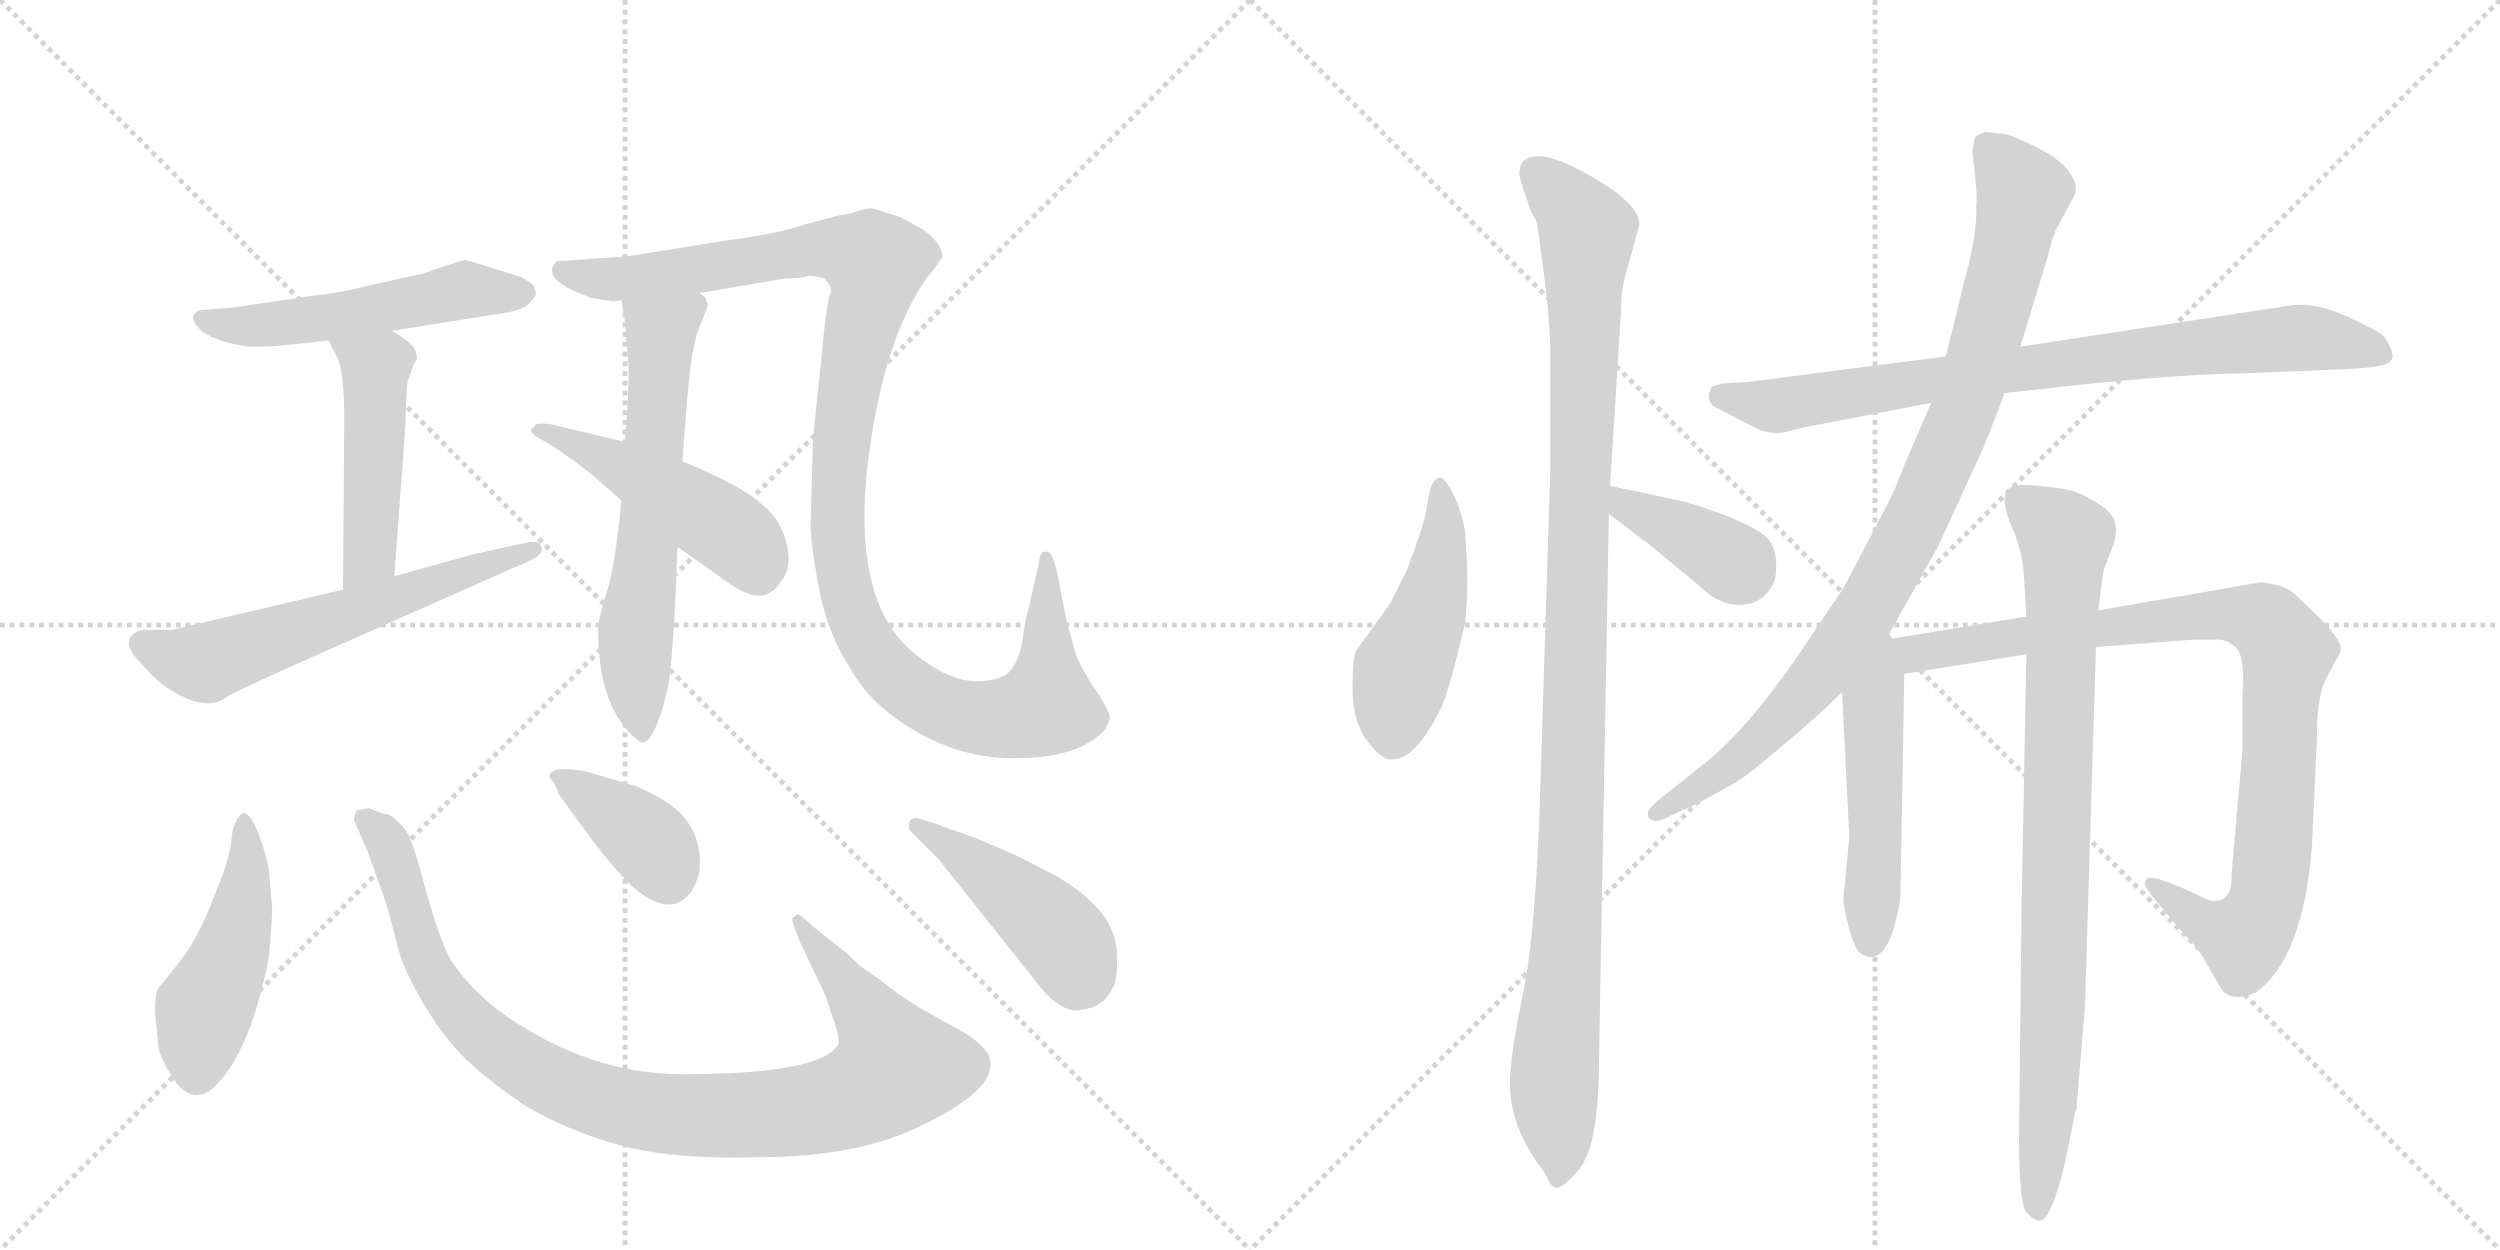 <svg version="1.1" viewBox="0 0 2048 1024" xmlns="http://www.w3.org/2000/svg">
  <g stroke="lightgray" stroke-dasharray="1,1" stroke-width="1" transform="scale(4, 4)">
    <line x1="0" y1="0" x2="256" y2="256"></line>
    <line x1="256" y1="0" x2="0" y2="256"></line>
    <line x1="128" y1="0" x2="128" y2="256"></line>
    <line x1="0" y1="128" x2="256" y2="128"></line>
    <line x1="256" y1="0" x2="512" y2="256"></line>
    <line x1="512" y1="0" x2="256" y2="256"></line>
    <line x1="384" y1="0" x2="384" y2="256"></line>
    <line x1="256" y1="128" x2="512" y2="128"></line>
  </g>
<g transform="scale(1, -1) translate(0, -850)">
   <style type="text/css">
    @keyframes keyframes0 {
      from {
       stroke: black;
       stroke-dashoffset: 517;
       stroke-width: 128;
       }
       63% {
       animation-timing-function: step-end;
       stroke: black;
       stroke-dashoffset: 0;
       stroke-width: 128;
       }
       to {
       stroke: black;
       stroke-width: 1024;
       }
       }
       #make-me-a-hanzi-animation-0 {
         animation: keyframes0 0.671s both;
         animation-delay: 0s;
         animation-timing-function: linear;
       }
    @keyframes keyframes1 {
      from {
       stroke: black;
       stroke-dashoffset: 473;
       stroke-width: 128;
       }
       61% {
       animation-timing-function: step-end;
       stroke: black;
       stroke-dashoffset: 0;
       stroke-width: 128;
       }
       to {
       stroke: black;
       stroke-width: 1024;
       }
       }
       #make-me-a-hanzi-animation-1 {
         animation: keyframes1 0.635s both;
         animation-delay: 0.671s;
         animation-timing-function: linear;
       }
    @keyframes keyframes2 {
      from {
       stroke: black;
       stroke-dashoffset: 590;
       stroke-width: 128;
       }
       66% {
       animation-timing-function: step-end;
       stroke: black;
       stroke-dashoffset: 0;
       stroke-width: 128;
       }
       to {
       stroke: black;
       stroke-width: 1024;
       }
       }
       #make-me-a-hanzi-animation-2 {
         animation: keyframes2 0.73s both;
         animation-delay: 1.306s;
         animation-timing-function: linear;
       }
    @keyframes keyframes3 {
      from {
       stroke: black;
       stroke-dashoffset: 621;
       stroke-width: 128;
       }
       67% {
       animation-timing-function: step-end;
       stroke: black;
       stroke-dashoffset: 0;
       stroke-width: 128;
       }
       to {
       stroke: black;
       stroke-width: 1024;
       }
       }
       #make-me-a-hanzi-animation-3 {
         animation: keyframes3 0.755s both;
         animation-delay: 2.036s;
         animation-timing-function: linear;
       }
    @keyframes keyframes4 {
      from {
       stroke: black;
       stroke-dashoffset: 1121;
       stroke-width: 128;
       }
       78% {
       animation-timing-function: step-end;
       stroke: black;
       stroke-dashoffset: 0;
       stroke-width: 128;
       }
       to {
       stroke: black;
       stroke-width: 1024;
       }
       }
       #make-me-a-hanzi-animation-4 {
         animation: keyframes4 1.162s both;
         animation-delay: 2.791s;
         animation-timing-function: linear;
       }
    @keyframes keyframes5 {
      from {
       stroke: black;
       stroke-dashoffset: 471;
       stroke-width: 128;
       }
       61% {
       animation-timing-function: step-end;
       stroke: black;
       stroke-dashoffset: 0;
       stroke-width: 128;
       }
       to {
       stroke: black;
       stroke-width: 1024;
       }
       }
       #make-me-a-hanzi-animation-5 {
         animation: keyframes5 0.633s both;
         animation-delay: 3.953s;
         animation-timing-function: linear;
       }
    @keyframes keyframes6 {
      from {
       stroke: black;
       stroke-dashoffset: 468;
       stroke-width: 128;
       }
       60% {
       animation-timing-function: step-end;
       stroke: black;
       stroke-dashoffset: 0;
       stroke-width: 128;
       }
       to {
       stroke: black;
       stroke-width: 1024;
       }
       }
       #make-me-a-hanzi-animation-6 {
         animation: keyframes6 0.631s both;
         animation-delay: 4.587s;
         animation-timing-function: linear;
       }
    @keyframes keyframes7 {
      from {
       stroke: black;
       stroke-dashoffset: 974;
       stroke-width: 128;
       }
       76% {
       animation-timing-function: step-end;
       stroke: black;
       stroke-dashoffset: 0;
       stroke-width: 128;
       }
       to {
       stroke: black;
       stroke-width: 1024;
       }
       }
       #make-me-a-hanzi-animation-7 {
         animation: keyframes7 1.043s both;
         animation-delay: 5.218s;
         animation-timing-function: linear;
       }
    @keyframes keyframes8 {
      from {
       stroke: black;
       stroke-dashoffset: 378;
       stroke-width: 128;
       }
       55% {
       animation-timing-function: step-end;
       stroke: black;
       stroke-dashoffset: 0;
       stroke-width: 128;
       }
       to {
       stroke: black;
       stroke-width: 1024;
       }
       }
       #make-me-a-hanzi-animation-8 {
         animation: keyframes8 0.558s both;
         animation-delay: 6.26s;
         animation-timing-function: linear;
       }
    @keyframes keyframes9 {
      from {
       stroke: black;
       stroke-dashoffset: 437;
       stroke-width: 128;
       }
       59% {
       animation-timing-function: step-end;
       stroke: black;
       stroke-dashoffset: 0;
       stroke-width: 128;
       }
       to {
       stroke: black;
       stroke-width: 1024;
       }
       }
       #make-me-a-hanzi-animation-9 {
         animation: keyframes9 0.606s both;
         animation-delay: 6.818s;
         animation-timing-function: linear;
       }
    @keyframes keyframes10 {
      from {
       stroke: black;
       stroke-dashoffset: 468;
       stroke-width: 128;
       }
       60% {
       animation-timing-function: step-end;
       stroke: black;
       stroke-dashoffset: 0;
       stroke-width: 128;
       }
       to {
       stroke: black;
       stroke-width: 1024;
       }
       }
       #make-me-a-hanzi-animation-10 {
         animation: keyframes10 0.631s both;
         animation-delay: 7.424s;
         animation-timing-function: linear;
       }
    @keyframes keyframes11 {
      from {
       stroke: black;
       stroke-dashoffset: 1092;
       stroke-width: 128;
       }
       78% {
       animation-timing-function: step-end;
       stroke: black;
       stroke-dashoffset: 0;
       stroke-width: 128;
       }
       to {
       stroke: black;
       stroke-width: 1024;
       }
       }
       #make-me-a-hanzi-animation-11 {
         animation: keyframes11 1.139s both;
         animation-delay: 8.054s;
         animation-timing-function: linear;
       }
    @keyframes keyframes12 {
      from {
       stroke: black;
       stroke-dashoffset: 376;
       stroke-width: 128;
       }
       55% {
       animation-timing-function: step-end;
       stroke: black;
       stroke-dashoffset: 0;
       stroke-width: 128;
       }
       to {
       stroke: black;
       stroke-width: 1024;
       }
       }
       #make-me-a-hanzi-animation-12 {
         animation: keyframes12 0.556s both;
         animation-delay: 9.193s;
         animation-timing-function: linear;
       }
    @keyframes keyframes13 {
      from {
       stroke: black;
       stroke-dashoffset: 797;
       stroke-width: 128;
       }
       72% {
       animation-timing-function: step-end;
       stroke: black;
       stroke-dashoffset: 0;
       stroke-width: 128;
       }
       to {
       stroke: black;
       stroke-width: 1024;
       }
       }
       #make-me-a-hanzi-animation-13 {
         animation: keyframes13 0.899s both;
         animation-delay: 9.749s;
         animation-timing-function: linear;
       }
    @keyframes keyframes14 {
      from {
       stroke: black;
       stroke-dashoffset: 913;
       stroke-width: 128;
       }
       75% {
       animation-timing-function: step-end;
       stroke: black;
       stroke-dashoffset: 0;
       stroke-width: 128;
       }
       to {
       stroke: black;
       stroke-width: 1024;
       }
       }
       #make-me-a-hanzi-animation-14 {
         animation: keyframes14 0.993s both;
         animation-delay: 10.648s;
         animation-timing-function: linear;
       }
    @keyframes keyframes15 {
      from {
       stroke: black;
       stroke-dashoffset: 496;
       stroke-width: 128;
       }
       62% {
       animation-timing-function: step-end;
       stroke: black;
       stroke-dashoffset: 0;
       stroke-width: 128;
       }
       to {
       stroke: black;
       stroke-width: 1024;
       }
       }
       #make-me-a-hanzi-animation-15 {
         animation: keyframes15 0.654s both;
         animation-delay: 11.641s;
         animation-timing-function: linear;
       }
    @keyframes keyframes16 {
      from {
       stroke: black;
       stroke-dashoffset: 918;
       stroke-width: 128;
       }
       75% {
       animation-timing-function: step-end;
       stroke: black;
       stroke-dashoffset: 0;
       stroke-width: 128;
       }
       to {
       stroke: black;
       stroke-width: 1024;
       }
       }
       #make-me-a-hanzi-animation-16 {
         animation: keyframes16 0.997s both;
         animation-delay: 12.294s;
         animation-timing-function: linear;
       }
    @keyframes keyframes17 {
      from {
       stroke: black;
       stroke-dashoffset: 857;
       stroke-width: 128;
       }
       74% {
       animation-timing-function: step-end;
       stroke: black;
       stroke-dashoffset: 0;
       stroke-width: 128;
       }
       to {
       stroke: black;
       stroke-width: 1024;
       }
       }
       #make-me-a-hanzi-animation-17 {
         animation: keyframes17 0.947s both;
         animation-delay: 13.291s;
         animation-timing-function: linear;
       }
</style>
<path d="M 321 579 L 403 592 Q 427 595 433 601 Q 439 607 439 610 L 437 616 Q 436 618 427 623 L 382 637 Q 378 637 347 626 L 306 617 Q 279 610 258 608 L 190 598 L 164 596 Q 153 592 163 581 Q 174 570 204 566 Q 227 566 231 567 L 269 571 L 321 579 Z" fill="lightgray"></path> 
<path d="M 269 571 L 277 556 Q 282 542 282 508 L 281 367 C 281 337 321 348 323 378 L 332 500 Q 333 534 334 538 L 339 552 Q 343 557 341 559 Q 342 567 321 579 C 295 595 255 597 269 571 Z" fill="lightgray"></path> 
<path d="M 281 367 L 141 334 L 116 334 Q 94 327 118 304 Q 129 291 141 284 Q 171 266 187 280 Q 190 282 236 303 L 421 385 Q 432 389 440 394 Q 446 399 443 402 Q 443 407 435 406 Q 428 405 388 396 L 323 378 L 281 367 Z" fill="lightgray"></path> 
<path d="M 512 586 L 515 548 Q 515 527 512 488 L 509 440 Q 504 386 497 365 Q 490 343 490 334 Q 490 270 522 244 Q 534 232 547 286 Q 552 314 555 402 L 559 472 Q 564 543 567 559 L 571 577 L 580 600 L 578 606 L 573 610 C 556 635 504 634 509 604 L 512 586 Z" fill="lightgray"></path> 
<path d="M 573 610 L 644 622 Q 658 622 662 624 Q 669 624 675 622 Q 683 614 680 609 Q 678 604 675 578 L 666 490 L 664 419 Q 665 397 672 362 Q 680 327 697 302 Q 713 272 752 250 Q 792 227 838 229 Q 884 230 905 252 L 909 260 Q 911 264 900 281 Q 889 297 882 312 Q 874 339 872 350 L 866 381 Q 862 398 858 398 L 855 398 Q 852 397 851 389 L 842 349 Q 840 343 838 328 Q 836 313 830 304 Q 824 292 800 292 Q 777 292 750 314 Q 694 358 713 486 Q 726 575 759 622 Q 769 634 770 637 L 772 639 Q 772 651 756 662 L 738 672 L 716 679 Q 711 680 702 677 Q 694 674 689 674 L 659 666 Q 635 658 595 653 L 514 640 L 456 636 Q 443 623 474 610 L 484 606 L 502 603 L 509 604 L 573 610 Z" fill="lightgray"></path> 
<path d="M 512 488 L 453 502 Q 450 503 444 503 Q 438 503 438 501 L 435 498 Q 435 494 447 488 Q 459 481 484 462 L 509 440 L 555 402 L 589 378 Q 619 355 631 365 Q 635 366 640 374 Q 646 381 646 392 Q 645 420 624 437 Q 606 453 559 472 L 512 488 Z" fill="lightgray"></path> 
<path d="M 223 106 L 220 140 Q 209 184 199 184 Q 192 179 190 166 Q 189 152 183 135 L 172 107 Q 161 80 147 62 Q 133 44 130 41 Q 127 37 127 20 L 130 -9 Q 132 -18 142 -34 Q 159 -58 178 -38 Q 205 -10 220 64 Q 223 96 223 106 Z" fill="lightgray"></path> 
<path d="M 649 98 Q 648 97 655 79 L 676 35 L 685 8 Q 688 -2 687 -5 Q 674 -30 559 -30 Q 491 -30 428 9 Q 390 32 369 64 Q 361 79 351 113 L 343 142 Q 338 159 335 165 Q 333 170 327 176 Q 321 182 317 183 Q 314 183 302 188 L 292 186 Q 290 181 290 178 L 301 153 L 317 108 L 327 70 Q 331 56 345 31 Q 360 5 377 -13 Q 394 -31 429 -55 Q 464 -76 507 -88 Q 551 -100 620 -98 Q 703 -98 755 -72 Q 807 -47 811 -26 Q 813 -16 806 -9 Q 800 -2 790 4 L 754 24 Q 736 35 720 48 Q 704 58 695 68 L 666 91 Q 656 101 653 101 Q 650 98 649 98 Z" fill="lightgray"></path> 
<path d="M 450 213 Q 455 208 456 204 Q 457 200 458 199 L 485 162 Q 508 132 520 122 Q 546 101 561 114 Q 567 119 568 123 Q 575 134 573 151 Q 571 168 560 181 Q 549 194 521 206 L 487 216 Q 474 220 462 220 Q 450 220 450 213 Z" fill="lightgray"></path> 
<path d="M 798 164 L 775 172 Q 771 174 751 180 Q 743 180 745 170 L 769 146 L 847 48 Q 869 18 887 23 Q 904 25 911 40 Q 915 45 915 60 Q 917 91 893 112 Q 884 121 866 132 L 833 149 L 798 164 Z" fill="lightgray"></path> 
<path d="M 1200 416 Q 1196 436 1188 450 Q 1182 460 1179 459 Q 1176 458 1173 453 Q 1171 448 1169 436 Q 1168 423 1152 382 L 1139 356 L 1111 317 Q 1108 312 1108 286 Q 1108 259 1120 243 Q 1133 226 1141 228 Q 1160 228 1181 271 Q 1188 287 1200 339 Q 1204 369 1200 416 Z" fill="lightgray"></path> 
<path d="M 1310 -14 L 1318 429 L 1319 452 L 1328 596 Q 1328 614 1332 626 L 1343 666 Q 1343 682 1308 703 Q 1274 723 1259 722 Q 1245 721 1245 710 Q 1243 708 1250 689 L 1254 677 L 1258 670 Q 1260 666 1264 631 Q 1269 596 1270 566 L 1270 465 L 1261 179 Q 1257 79 1247 33 Q 1238 -13 1238 -22 Q 1232 -63 1259 -102 L 1265 -110 L 1269 -118 Q 1274 -128 1284 -118 Q 1295 -108 1299 -99 Q 1310 -76 1310 -14 Z" fill="lightgray"></path> 
<path d="M 1318 429 L 1351 404 L 1391 371 Q 1414 348 1438 357 Q 1455 366 1455 384 Q 1456 401 1447 410 Q 1438 418 1413 428 Q 1388 437 1380 439 L 1319 452 C 1290 458 1294 447 1318 429 Z" fill="lightgray"></path> 
<path d="M 1642 528 L 1715 536 Q 1799 544 1834 544 L 1908 547 Q 1942 548 1952 551 Q 1963 554 1959 563 Q 1956 572 1951 576 Q 1946 580 1922 591 Q 1898 602 1878 600 L 1655 566 L 1594 558 L 1431 537 L 1412 536 Q 1403 534 1402 533 Q 1397 522 1404 517 L 1441 498 Q 1455 493 1466 497 Q 1477 500 1494 503 L 1582 520 L 1642 528 Z" fill="lightgray"></path> 
<path d="M 1545 326 L 1588 403 L 1626 486 Q 1641 524 1642 528 L 1655 566 L 1677 638 Q 1682 659 1686 665 L 1700 691 Q 1703 702 1690 715 Q 1678 727 1644 740 L 1626 742 L 1618 738 Q 1616 731 1616 724 L 1618 706 Q 1620 685 1619 683 Q 1620 659 1610 623 L 1594 558 L 1582 520 L 1560 469 Q 1553 449 1540 425 L 1510 368 L 1475 316 Q 1430 250 1393 222 L 1368 202 Q 1348 187 1350 183 Q 1350 179 1354 178 Q 1358 176 1369 182 L 1391 192 Q 1417 206 1425 211 Q 1433 216 1460 239 Q 1488 262 1509 283 L 1545 326 Z" fill="lightgray"></path> 
<path d="M 1509 283 L 1515 164 L 1510 114 Q 1510 108 1515 88 Q 1520 72 1524 69 Q 1529 66 1534 66 Q 1547 68 1554 100 Q 1557 110 1557 126 L 1560 298 C 1561 342 1505 361 1509 283 Z" fill="lightgray"></path> 
<path d="M 1560 298 L 1660 314 L 1717 320 L 1797 326 L 1816 326 Q 1824 326 1828 322 Q 1840 318 1837 281 L 1837 235 L 1828 133 Q 1829 112 1814 112 Q 1812 111 1802 116 Q 1792 121 1782 125 L 1768 130 Q 1757 133 1757 126 Q 1757 124 1763 116 L 1778 98 Q 1780 95 1792 82 Q 1804 69 1808 60 L 1819 41 Q 1827 28 1848 37 Q 1887 65 1894 158 L 1898 246 Q 1898 279 1905 293 L 1914 310 Q 1919 317 1917 322 Q 1916 326 1906 338 Q 1888 356 1879 364 Q 1871 371 1852 373 L 1719 350 L 1660 345 L 1545 326 C 1515 321 1530 293 1560 298 Z" fill="lightgray"></path> 
<path d="M 1701 -59 L 1708 26 L 1717 320 L 1719 350 L 1723 382 L 1729 398 Q 1735 412 1733 421 Q 1731 430 1718 438 Q 1705 446 1697 448 Q 1690 450 1670 452 Q 1650 454 1646 450 Q 1638 443 1647 421 Q 1657 399 1658 378 L 1660 345 L 1660 314 L 1656 103 L 1654 -82 Q 1654 -136 1660 -143 Q 1666 -150 1671 -150 Q 1676 -150 1682 -135 Q 1688 -120 1694 -91 L 1700 -61 L 1701 -59 Z" fill="lightgray"></path> 
      <clipPath id="make-me-a-hanzi-clip-0">
      <path d="M 321 579 L 403 592 Q 427 595 433 601 Q 439 607 439 610 L 437 616 Q 436 618 427 623 L 382 637 Q 378 637 347 626 L 306 617 Q 279 610 258 608 L 190 598 L 164 596 Q 153 592 163 581 Q 174 570 204 566 Q 227 566 231 567 L 269 571 L 321 579 Z" fill="lightgray"></path>
      </clipPath>
      <path clip-path="url(#make-me-a-hanzi-clip-0)" d="M 171 588 L 213 583 L 383 613 L 429 610 " fill="none" id="make-me-a-hanzi-animation-0" stroke-dasharray="389 778" stroke-linecap="round"></path>

      <clipPath id="make-me-a-hanzi-clip-1">
      <path d="M 269 571 L 277 556 Q 282 542 282 508 L 281 367 C 281 337 321 348 323 378 L 332 500 Q 333 534 334 538 L 339 552 Q 343 557 341 559 Q 342 567 321 579 C 295 595 255 597 269 571 Z" fill="lightgray"></path>
      </clipPath>
      <path clip-path="url(#make-me-a-hanzi-clip-1)" d="M 276 570 L 305 551 L 308 527 L 303 395 L 286 375 " fill="none" id="make-me-a-hanzi-animation-1" stroke-dasharray="345 690" stroke-linecap="round"></path>

      <clipPath id="make-me-a-hanzi-clip-2">
      <path d="M 281 367 L 141 334 L 116 334 Q 94 327 118 304 Q 129 291 141 284 Q 171 266 187 280 Q 190 282 236 303 L 421 385 Q 432 389 440 394 Q 446 399 443 402 Q 443 407 435 406 Q 428 405 388 396 L 323 378 L 281 367 Z" fill="lightgray"></path>
      </clipPath>
      <path clip-path="url(#make-me-a-hanzi-clip-2)" d="M 120 319 L 168 307 L 437 400 " fill="none" id="make-me-a-hanzi-animation-2" stroke-dasharray="462 924" stroke-linecap="round"></path>

      <clipPath id="make-me-a-hanzi-clip-3">
      <path d="M 512 586 L 515 548 Q 515 527 512 488 L 509 440 Q 504 386 497 365 Q 490 343 490 334 Q 490 270 522 244 Q 534 232 547 286 Q 552 314 555 402 L 559 472 Q 564 543 567 559 L 571 577 L 580 600 L 578 606 L 573 610 C 556 635 504 634 509 604 L 512 586 Z" fill="lightgray"></path>
      </clipPath>
      <path clip-path="url(#make-me-a-hanzi-clip-3)" d="M 569 600 L 542 578 L 534 438 L 520 325 L 527 249 " fill="none" id="make-me-a-hanzi-animation-3" stroke-dasharray="493 986" stroke-linecap="round"></path>

      <clipPath id="make-me-a-hanzi-clip-4">
      <path d="M 573 610 L 644 622 Q 658 622 662 624 Q 669 624 675 622 Q 683 614 680 609 Q 678 604 675 578 L 666 490 L 664 419 Q 665 397 672 362 Q 680 327 697 302 Q 713 272 752 250 Q 792 227 838 229 Q 884 230 905 252 L 909 260 Q 911 264 900 281 Q 889 297 882 312 Q 874 339 872 350 L 866 381 Q 862 398 858 398 L 855 398 Q 852 397 851 389 L 842 349 Q 840 343 838 328 Q 836 313 830 304 Q 824 292 800 292 Q 777 292 750 314 Q 694 358 713 486 Q 726 575 759 622 Q 769 634 770 637 L 772 639 Q 772 651 756 662 L 738 672 L 716 679 Q 711 680 702 677 Q 694 674 689 674 L 659 666 Q 635 658 595 653 L 514 640 L 456 636 Q 443 623 474 610 L 484 606 L 502 603 L 509 604 L 573 610 Z" fill="lightgray"></path>
      </clipPath>
      <path clip-path="url(#make-me-a-hanzi-clip-4)" d="M 464 628 L 468 623 L 527 623 L 672 646 L 703 642 L 716 634 L 690 495 L 687 403 L 703 338 L 713 319 L 746 284 L 795 263 L 832 263 L 857 274 L 857 393 " fill="none" id="make-me-a-hanzi-animation-4" stroke-dasharray="993 1986" stroke-linecap="round"></path>

      <clipPath id="make-me-a-hanzi-clip-5">
      <path d="M 512 488 L 453 502 Q 450 503 444 503 Q 438 503 438 501 L 435 498 Q 435 494 447 488 Q 459 481 484 462 L 509 440 L 555 402 L 589 378 Q 619 355 631 365 Q 635 366 640 374 Q 646 381 646 392 Q 645 420 624 437 Q 606 453 559 472 L 512 488 Z" fill="lightgray"></path>
      </clipPath>
      <path clip-path="url(#make-me-a-hanzi-clip-5)" d="M 442 494 L 459 493 L 583 424 L 609 405 L 620 384 " fill="none" id="make-me-a-hanzi-animation-5" stroke-dasharray="343 686" stroke-linecap="round"></path>

      <clipPath id="make-me-a-hanzi-clip-6">
      <path d="M 223 106 L 220 140 Q 209 184 199 184 Q 192 179 190 166 Q 189 152 183 135 L 172 107 Q 161 80 147 62 Q 133 44 130 41 Q 127 37 127 20 L 130 -9 Q 132 -18 142 -34 Q 159 -58 178 -38 Q 205 -10 220 64 Q 223 96 223 106 Z" fill="lightgray"></path>
      </clipPath>
      <path clip-path="url(#make-me-a-hanzi-clip-6)" d="M 199 178 L 204 146 L 199 110 L 186 60 L 167 23 L 162 -27 " fill="none" id="make-me-a-hanzi-animation-6" stroke-dasharray="340 680" stroke-linecap="round"></path>

      <clipPath id="make-me-a-hanzi-clip-7">
      <path d="M 649 98 Q 648 97 655 79 L 676 35 L 685 8 Q 688 -2 687 -5 Q 674 -30 559 -30 Q 491 -30 428 9 Q 390 32 369 64 Q 361 79 351 113 L 343 142 Q 338 159 335 165 Q 333 170 327 176 Q 321 182 317 183 Q 314 183 302 188 L 292 186 Q 290 181 290 178 L 301 153 L 317 108 L 327 70 Q 331 56 345 31 Q 360 5 377 -13 Q 394 -31 429 -55 Q 464 -76 507 -88 Q 551 -100 620 -98 Q 703 -98 755 -72 Q 807 -47 811 -26 Q 813 -16 806 -9 Q 800 -2 790 4 L 754 24 Q 736 35 720 48 Q 704 58 695 68 L 666 91 Q 656 101 653 101 Q 650 98 649 98 Z" fill="lightgray"></path>
      </clipPath>
      <path clip-path="url(#make-me-a-hanzi-clip-7)" d="M 298 180 L 317 161 L 350 60 L 390 7 L 460 -40 L 509 -57 L 581 -64 L 645 -62 L 688 -53 L 729 -31 L 735 -24 L 727 -5 L 653 96 " fill="none" id="make-me-a-hanzi-animation-7" stroke-dasharray="846 1692" stroke-linecap="round"></path>

      <clipPath id="make-me-a-hanzi-clip-8">
      <path d="M 450 213 Q 455 208 456 204 Q 457 200 458 199 L 485 162 Q 508 132 520 122 Q 546 101 561 114 Q 567 119 568 123 Q 575 134 573 151 Q 571 168 560 181 Q 549 194 521 206 L 487 216 Q 474 220 462 220 Q 450 220 450 213 Z" fill="lightgray"></path>
      </clipPath>
      <path clip-path="url(#make-me-a-hanzi-clip-8)" d="M 459 212 L 532 160 L 547 131 " fill="none" id="make-me-a-hanzi-animation-8" stroke-dasharray="250 500" stroke-linecap="round"></path>

      <clipPath id="make-me-a-hanzi-clip-9">
      <path d="M 798 164 L 775 172 Q 771 174 751 180 Q 743 180 745 170 L 769 146 L 847 48 Q 869 18 887 23 Q 904 25 911 40 Q 915 45 915 60 Q 917 91 893 112 Q 884 121 866 132 L 833 149 L 798 164 Z" fill="lightgray"></path>
      </clipPath>
      <path clip-path="url(#make-me-a-hanzi-clip-9)" d="M 754 171 L 852 99 L 877 72 L 882 50 " fill="none" id="make-me-a-hanzi-animation-9" stroke-dasharray="309 618" stroke-linecap="round"></path>

      <clipPath id="make-me-a-hanzi-clip-10">
      <path d="M 1200 416 Q 1196 436 1188 450 Q 1182 460 1179 459 Q 1176 458 1173 453 Q 1171 448 1169 436 Q 1168 423 1152 382 L 1139 356 L 1111 317 Q 1108 312 1108 286 Q 1108 259 1120 243 Q 1133 226 1141 228 Q 1160 228 1181 271 Q 1188 287 1200 339 Q 1204 369 1200 416 Z" fill="lightgray"></path>
      </clipPath>
      <path clip-path="url(#make-me-a-hanzi-clip-10)" d="M 1181 452 L 1177 373 L 1147 295 L 1141 246 " fill="none" id="make-me-a-hanzi-animation-10" stroke-dasharray="340 680" stroke-linecap="round"></path>

      <clipPath id="make-me-a-hanzi-clip-11">
      <path d="M 1310 -14 L 1318 429 L 1319 452 L 1328 596 Q 1328 614 1332 626 L 1343 666 Q 1343 682 1308 703 Q 1274 723 1259 722 Q 1245 721 1245 710 Q 1243 708 1250 689 L 1254 677 L 1258 670 Q 1260 666 1264 631 Q 1269 596 1270 566 L 1270 465 L 1261 179 Q 1257 79 1247 33 Q 1238 -13 1238 -22 Q 1232 -63 1259 -102 L 1265 -110 L 1269 -118 Q 1274 -128 1284 -118 Q 1295 -108 1299 -99 Q 1310 -76 1310 -14 Z" fill="lightgray"></path>
      </clipPath>
      <path clip-path="url(#make-me-a-hanzi-clip-11)" d="M 1257 710 L 1286 682 L 1300 656 L 1286 121 L 1273 -32 L 1277 -109 " fill="none" id="make-me-a-hanzi-animation-11" stroke-dasharray="964 1928" stroke-linecap="round"></path>

      <clipPath id="make-me-a-hanzi-clip-12">
      <path d="M 1318 429 L 1351 404 L 1391 371 Q 1414 348 1438 357 Q 1455 366 1455 384 Q 1456 401 1447 410 Q 1438 418 1413 428 Q 1388 437 1380 439 L 1319 452 C 1290 458 1294 447 1318 429 Z" fill="lightgray"></path>
      </clipPath>
      <path clip-path="url(#make-me-a-hanzi-clip-12)" d="M 1326 446 L 1332 435 L 1377 415 L 1426 383 " fill="none" id="make-me-a-hanzi-animation-12" stroke-dasharray="248 496" stroke-linecap="round"></path>

      <clipPath id="make-me-a-hanzi-clip-13">
      <path d="M 1642 528 L 1715 536 Q 1799 544 1834 544 L 1908 547 Q 1942 548 1952 551 Q 1963 554 1959 563 Q 1956 572 1951 576 Q 1946 580 1922 591 Q 1898 602 1878 600 L 1655 566 L 1594 558 L 1431 537 L 1412 536 Q 1403 534 1402 533 Q 1397 522 1404 517 L 1441 498 Q 1455 493 1466 497 Q 1477 500 1494 503 L 1582 520 L 1642 528 Z" fill="lightgray"></path>
      </clipPath>
      <path clip-path="url(#make-me-a-hanzi-clip-13)" d="M 1409 526 L 1452 517 L 1602 541 L 1875 573 L 1945 563 " fill="none" id="make-me-a-hanzi-animation-13" stroke-dasharray="669 1338" stroke-linecap="round"></path>

      <clipPath id="make-me-a-hanzi-clip-14">
      <path d="M 1545 326 L 1588 403 L 1626 486 Q 1641 524 1642 528 L 1655 566 L 1677 638 Q 1682 659 1686 665 L 1700 691 Q 1703 702 1690 715 Q 1678 727 1644 740 L 1626 742 L 1618 738 Q 1616 731 1616 724 L 1618 706 Q 1620 685 1619 683 Q 1620 659 1610 623 L 1594 558 L 1582 520 L 1560 469 Q 1553 449 1540 425 L 1510 368 L 1475 316 Q 1430 250 1393 222 L 1368 202 Q 1348 187 1350 183 Q 1350 179 1354 178 Q 1358 176 1369 182 L 1391 192 Q 1417 206 1425 211 Q 1433 216 1460 239 Q 1488 262 1509 283 L 1545 326 Z" fill="lightgray"></path>
      </clipPath>
      <path clip-path="url(#make-me-a-hanzi-clip-14)" d="M 1627 730 L 1657 689 L 1618 543 L 1581 448 L 1534 357 L 1496 303 L 1414 221 L 1356 184 " fill="none" id="make-me-a-hanzi-animation-14" stroke-dasharray="785 1570" stroke-linecap="round"></path>

      <clipPath id="make-me-a-hanzi-clip-15">
      <path d="M 1509 283 L 1515 164 L 1510 114 Q 1510 108 1515 88 Q 1520 72 1524 69 Q 1529 66 1534 66 Q 1547 68 1554 100 Q 1557 110 1557 126 L 1560 298 C 1561 342 1505 361 1509 283 Z" fill="lightgray"></path>
      </clipPath>
      <path clip-path="url(#make-me-a-hanzi-clip-15)" d="M 1545 317 L 1535 274 L 1532 78 " fill="none" id="make-me-a-hanzi-animation-15" stroke-dasharray="368 736" stroke-linecap="round"></path>

      <clipPath id="make-me-a-hanzi-clip-16">
      <path d="M 1560 298 L 1660 314 L 1717 320 L 1797 326 L 1816 326 Q 1824 326 1828 322 Q 1840 318 1837 281 L 1837 235 L 1828 133 Q 1829 112 1814 112 Q 1812 111 1802 116 Q 1792 121 1782 125 L 1768 130 Q 1757 133 1757 126 Q 1757 124 1763 116 L 1778 98 Q 1780 95 1792 82 Q 1804 69 1808 60 L 1819 41 Q 1827 28 1848 37 Q 1887 65 1894 158 L 1898 246 Q 1898 279 1905 293 L 1914 310 Q 1919 317 1917 322 Q 1916 326 1906 338 Q 1888 356 1879 364 Q 1871 371 1852 373 L 1719 350 L 1660 345 L 1545 326 C 1515 321 1530 293 1560 298 Z" fill="lightgray"></path>
      </clipPath>
      <path clip-path="url(#make-me-a-hanzi-clip-16)" d="M 1553 321 L 1569 315 L 1818 347 L 1860 337 L 1874 315 L 1854 104 L 1838 82 L 1813 90 L 1764 123 " fill="none" id="make-me-a-hanzi-animation-16" stroke-dasharray="790 1580" stroke-linecap="round"></path>

      <clipPath id="make-me-a-hanzi-clip-17">
      <path d="M 1701 -59 L 1708 26 L 1717 320 L 1719 350 L 1723 382 L 1729 398 Q 1735 412 1733 421 Q 1731 430 1718 438 Q 1705 446 1697 448 Q 1690 450 1670 452 Q 1650 454 1646 450 Q 1638 443 1647 421 Q 1657 399 1658 378 L 1660 345 L 1660 314 L 1656 103 L 1654 -82 Q 1654 -136 1660 -143 Q 1666 -150 1671 -150 Q 1676 -150 1682 -135 Q 1688 -120 1694 -91 L 1700 -61 L 1701 -59 Z" fill="lightgray"></path>
      </clipPath>
      <path clip-path="url(#make-me-a-hanzi-clip-17)" d="M 1653 442 L 1692 407 L 1679 -50 L 1669 -141 " fill="none" id="make-me-a-hanzi-animation-17" stroke-dasharray="729 1458" stroke-linecap="round"></path>

</g>
</svg>
